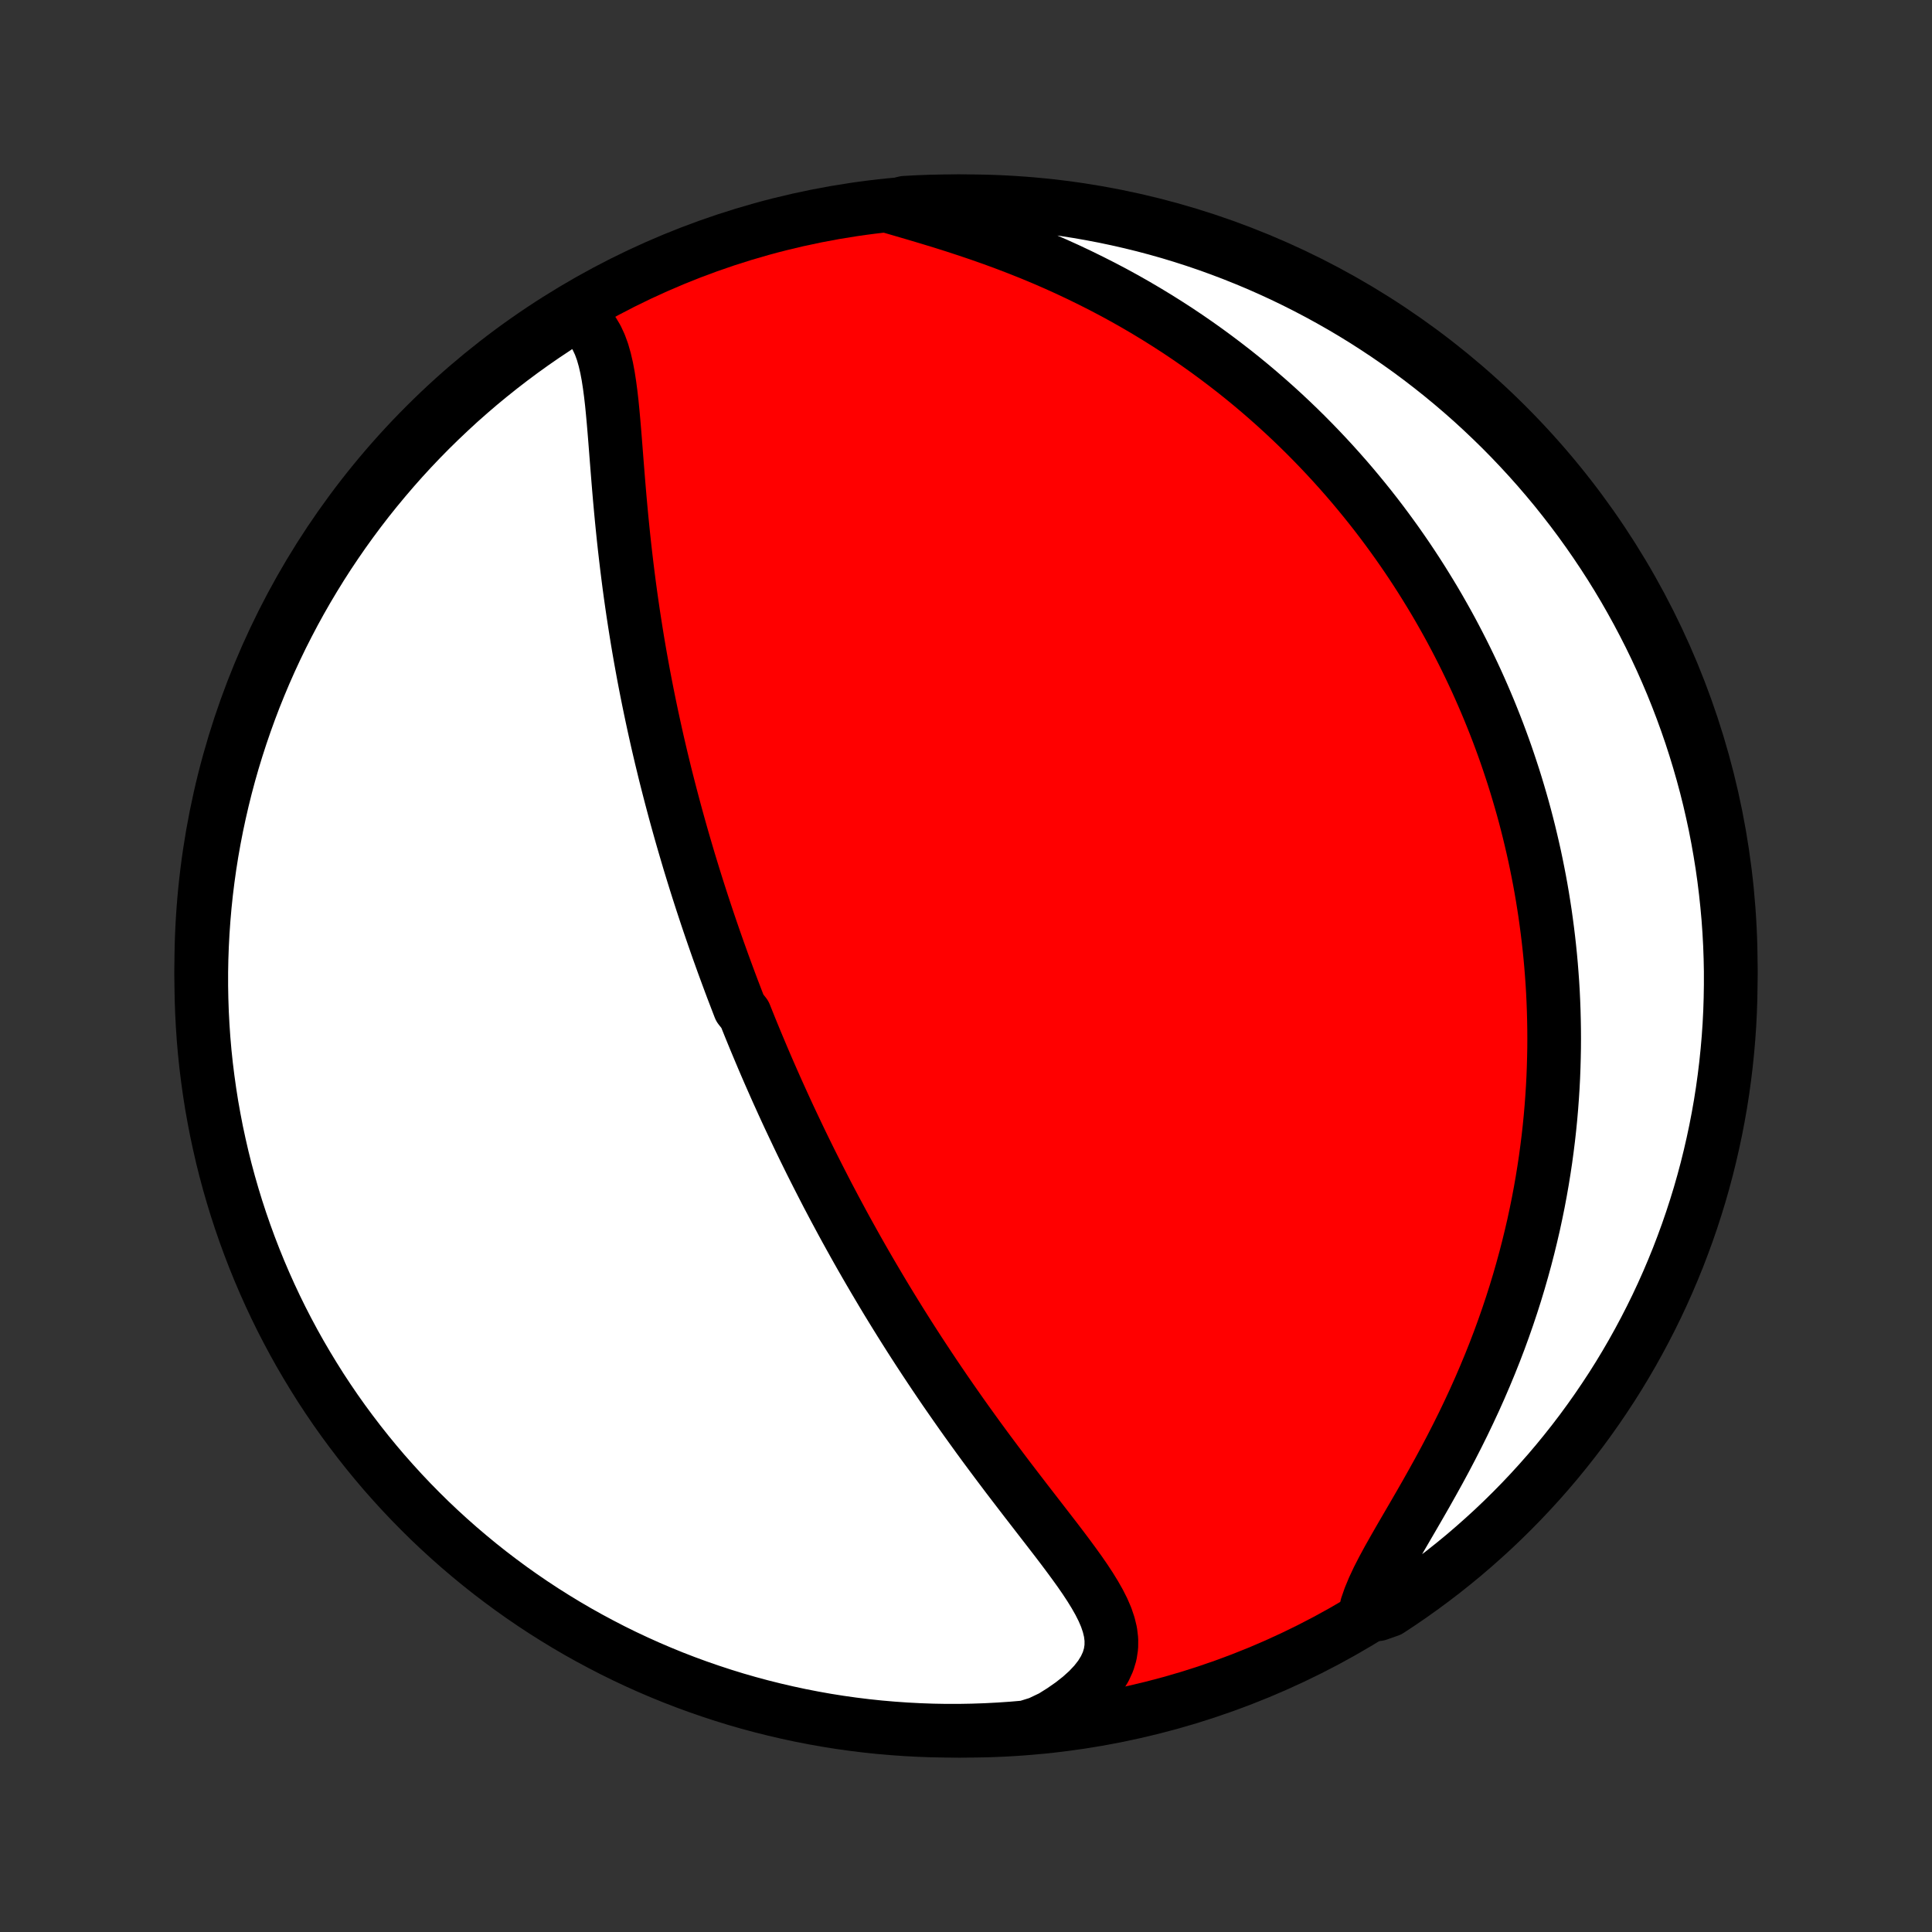 <?xml version="1.0" encoding="utf-8" standalone="no"?>
<!DOCTYPE svg PUBLIC "-//W3C//DTD SVG 1.1//EN"
  "http://www.w3.org/Graphics/SVG/1.1/DTD/svg11.dtd">
<!-- Created with matplotlib (http://matplotlib.org/) -->
<svg height="72pt" version="1.1" viewBox="0 0 72 72" width="72pt" xmlns="http://www.w3.org/2000/svg" xmlns:xlink="http://www.w3.org/1999/xlink">
 <rect x="0" y="0" width="72" height="72" fill="#333333" stroke="none"/>
 <defs>
  <style type="text/css">
*{stroke-linecap:butt;stroke-linejoin:round;}
  </style>
 </defs>
 <g id="figure_1">
  <g id="patch_1">
   <path d="
M0 72
L72 72
L72 0
L0 0
z
" style="fill:none;"/>
  </g>
  <g id="axes_1">
   <g id="PatchCollection_1">
    <defs>
     <path d="
M36 -7.5
C43.558 -7.5 50.808 -10.503 56.153 -15.848
C61.497 -21.192 64.5 -28.442 64.5 -36
C64.5 -43.558 61.497 -50.808 56.153 -56.153
C50.808 -61.497 43.558 -64.5 36 -64.5
C28.442 -64.5 21.192 -61.497 15.848 -56.153
C10.503 -50.808 7.5 -43.558 7.5 -36
C7.5 -28.442 10.503 -21.192 15.848 -15.848
C21.192 -10.503 28.442 -7.5 36 -7.5
z
" id="C0_0_a811fe30f3"/>
     <path d="
M21.279 -60.303
L21.529 -60.18
L21.748 -60.027
L21.938 -59.845
L22.101 -59.638
L22.239 -59.407
L22.356 -59.155
L22.455 -58.884
L22.537 -58.596
L22.607 -58.295
L22.666 -57.982
L22.716 -57.658
L22.76 -57.326
L22.799 -56.987
L22.833 -56.641
L22.865 -56.291
L22.895 -55.936
L22.924 -55.578
L22.952 -55.218
L22.98 -54.857
L23.009 -54.494
L23.038 -54.13
L23.068 -53.766
L23.099 -53.403
L23.132 -53.039
L23.166 -52.677
L23.202 -52.316
L23.239 -51.957
L23.278 -51.599
L23.319 -51.243
L23.361 -50.889
L23.405 -50.537
L23.45 -50.188
L23.497 -49.84
L23.546 -49.496
L23.596 -49.154
L23.648 -48.815
L23.701 -48.478
L23.755 -48.145
L23.811 -47.814
L23.868 -47.486
L23.927 -47.161
L23.986 -46.839
L24.047 -46.52
L24.109 -46.203
L24.172 -45.89
L24.236 -45.579
L24.301 -45.271
L24.367 -44.966
L24.434 -44.663
L24.501 -44.364
L24.57 -44.067
L24.639 -43.773
L24.71 -43.481
L24.78 -43.191
L24.852 -42.905
L24.925 -42.62
L24.998 -42.338
L25.072 -42.059
L25.146 -41.781
L25.221 -41.506
L25.297 -41.233
L25.373 -40.962
L25.45 -40.693
L25.528 -40.425
L25.606 -40.16
L25.684 -39.897
L25.764 -39.635
L25.844 -39.375
L25.924 -39.117
L26.005 -38.86
L26.087 -38.605
L26.169 -38.351
L26.252 -38.099
L26.335 -37.848
L26.419 -37.598
L26.504 -37.349
L26.589 -37.102
L26.675 -36.855
L26.761 -36.61
L26.849 -36.365
L26.936 -36.122
L27.025 -35.879
L27.114 -35.637
L27.204 -35.395
L27.294 -35.155
L27.386 -34.915
L27.478 -34.675
L27.57 -34.436
L27.759 -34.197
L27.854 -33.959
L27.95 -33.721
L28.047 -33.483
L28.145 -33.245
L28.244 -33.008
L28.344 -32.77
L28.444 -32.533
L28.546 -32.295
L28.649 -32.057
L28.753 -31.82
L28.858 -31.582
L28.964 -31.343
L29.072 -31.105
L29.18 -30.866
L29.29 -30.626
L29.401 -30.386
L29.514 -30.146
L29.628 -29.905
L29.743 -29.663
L29.859 -29.421
L29.977 -29.178
L30.097 -28.934
L30.218 -28.689
L30.341 -28.444
L30.466 -28.197
L30.592 -27.95
L30.72 -27.701
L30.849 -27.451
L30.981 -27.201
L31.114 -26.949
L31.25 -26.696
L31.387 -26.441
L31.526 -26.186
L31.668 -25.929
L31.812 -25.67
L31.957 -25.411
L32.105 -25.15
L32.256 -24.887
L32.409 -24.623
L32.564 -24.358
L32.722 -24.091
L32.882 -23.822
L33.044 -23.552
L33.21 -23.28
L33.378 -23.007
L33.548 -22.733
L33.722 -22.456
L33.898 -22.178
L34.077 -21.899
L34.259 -21.618
L34.444 -21.336
L34.632 -21.052
L34.822 -20.767
L35.016 -20.48
L35.212 -20.192
L35.412 -19.903
L35.614 -19.613
L35.819 -19.321
L36.027 -19.028
L36.238 -18.735
L36.451 -18.44
L36.667 -18.145
L36.886 -17.849
L37.107 -17.553
L37.33 -17.256
L37.554 -16.959
L37.781 -16.662
L38.009 -16.365
L38.237 -16.068
L38.467 -15.771
L38.696 -15.475
L38.925 -15.179
L39.153 -14.884
L39.379 -14.591
L39.602 -14.298
L39.82 -14.007
L40.034 -13.716
L40.241 -13.428
L40.439 -13.141
L40.627 -12.855
L40.802 -12.571
L40.962 -12.289
L41.104 -12.008
L41.224 -11.729
L41.318 -11.451
L41.385 -11.175
L41.418 -10.899
L41.416 -10.625
L41.375 -10.352
L41.293 -10.079
L41.169 -9.809
L41.003 -9.54
L40.795 -9.274
L40.547 -9.011
L40.261 -8.753
L39.94 -8.5
L39.587 -8.254
L39.206 -8.015
L38.722 -7.784
L38.227 -7.63
L37.731 -7.587
L37.234 -7.553
L36.737 -7.527
L36.239 -7.51
L35.742 -7.501
L35.245 -7.501
L34.748 -7.51
L34.251 -7.528
L33.755 -7.554
L33.259 -7.589
L32.764 -7.632
L32.271 -7.684
L31.778 -7.745
L31.287 -7.814
L30.797 -7.892
L30.309 -7.979
L29.822 -8.074
L29.338 -8.178
L28.855 -8.29
L28.375 -8.41
L27.897 -8.539
L27.421 -8.676
L26.948 -8.822
L26.478 -8.976
L26.01 -9.138
L25.546 -9.308
L25.085 -9.486
L24.627 -9.673
L24.173 -9.867
L23.722 -10.07
L23.275 -10.28
L22.832 -10.498
L22.393 -10.725
L21.958 -10.958
L21.527 -11.199
L21.101 -11.448
L20.679 -11.705
L20.262 -11.968
L19.85 -12.239
L19.442 -12.518
L19.04 -12.803
L18.643 -13.096
L18.251 -13.395
L17.865 -13.701
L17.484 -14.015
L17.108 -14.335
L16.739 -14.661
L16.375 -14.994
L16.017 -15.333
L15.666 -15.679
L15.32 -16.031
L14.981 -16.389
L14.649 -16.753
L14.322 -17.122
L14.003 -17.498
L13.69 -17.879
L13.384 -18.266
L13.085 -18.658
L12.792 -19.055
L12.507 -19.457
L12.229 -19.865
L11.958 -20.277
L11.695 -20.695
L11.439 -21.117
L11.19 -21.543
L10.949 -21.974
L10.716 -22.409
L10.49 -22.848
L10.272 -23.292
L10.062 -23.739
L9.86 -24.19
L9.666 -24.644
L9.48 -25.102
L9.302 -25.563
L9.132 -26.028
L8.97 -26.495
L8.816 -26.966
L8.671 -27.439
L8.534 -27.914
L8.405 -28.393
L8.285 -28.873
L8.174 -29.356
L8.07 -29.84
L7.976 -30.327
L7.889 -30.815
L7.812 -31.305
L7.743 -31.797
L7.682 -32.289
L7.63 -32.783
L7.587 -33.278
L7.553 -33.773
L7.527 -34.269
L7.51 -34.766
L7.501 -35.263
L7.501 -35.761
L7.51 -36.258
L7.528 -36.755
L7.554 -37.252
L7.589 -37.749
L7.632 -38.245
L7.684 -38.741
L7.745 -39.236
L7.814 -39.729
L7.892 -40.222
L7.979 -40.713
L8.074 -41.203
L8.178 -41.691
L8.29 -42.178
L8.41 -42.662
L8.539 -43.145
L8.676 -43.625
L8.822 -44.103
L8.976 -44.579
L9.138 -45.052
L9.308 -45.522
L9.486 -45.99
L9.673 -46.454
L9.867 -46.915
L10.07 -47.373
L10.28 -47.827
L10.498 -48.278
L10.725 -48.725
L10.958 -49.168
L11.199 -49.607
L11.448 -50.042
L11.705 -50.473
L11.968 -50.899
L12.239 -51.321
L12.518 -51.738
L12.803 -52.15
L13.096 -52.558
L13.395 -52.96
L13.701 -53.357
L14.015 -53.749
L14.335 -54.135
L14.661 -54.516
L14.994 -54.892
L15.333 -55.261
L15.679 -55.625
L16.031 -55.983
L16.389 -56.334
L16.753 -56.679
L17.122 -57.019
L17.498 -57.351
L17.879 -57.678
L18.266 -57.997
L18.658 -58.31
L19.055 -58.616
L19.457 -58.915
L19.865 -59.208
L20.277 -59.493
L20.695 -59.771
z
" id="C0_1_e8132cd641"/>
     <path d="
M33.217 -64.288
L33.674 -64.155
L34.139 -64.019
L34.611 -63.878
L35.087 -63.733
L35.566 -63.582
L36.045 -63.425
L36.524 -63.263
L37.001 -63.095
L37.476 -62.92
L37.946 -62.74
L38.413 -62.554
L38.874 -62.362
L39.33 -62.164
L39.779 -61.961
L40.222 -61.752
L40.659 -61.538
L41.089 -61.32
L41.511 -61.098
L41.926 -60.871
L42.333 -60.64
L42.733 -60.405
L43.125 -60.167
L43.509 -59.926
L43.886 -59.682
L44.255 -59.435
L44.617 -59.185
L44.971 -58.933
L45.317 -58.679
L45.656 -58.423
L45.988 -58.166
L46.312 -57.907
L46.63 -57.646
L46.94 -57.384
L47.243 -57.121
L47.54 -56.857
L47.83 -56.592
L48.114 -56.326
L48.391 -56.06
L48.662 -55.793
L48.926 -55.526
L49.185 -55.258
L49.438 -54.99
L49.686 -54.721
L49.927 -54.453
L50.164 -54.184
L50.395 -53.915
L50.62 -53.646
L50.841 -53.377
L51.057 -53.108
L51.268 -52.839
L51.474 -52.57
L51.676 -52.3
L51.873 -52.031
L52.066 -51.762
L52.254 -51.493
L52.439 -51.224
L52.619 -50.955
L52.795 -50.686
L52.968 -50.416
L53.136 -50.147
L53.301 -49.878
L53.463 -49.609
L53.621 -49.339
L53.775 -49.069
L53.926 -48.8
L54.074 -48.53
L54.218 -48.259
L54.359 -47.989
L54.497 -47.718
L54.632 -47.447
L54.764 -47.175
L54.893 -46.903
L55.02 -46.63
L55.143 -46.357
L55.263 -46.084
L55.381 -45.809
L55.496 -45.535
L55.608 -45.259
L55.718 -44.982
L55.825 -44.705
L55.929 -44.427
L56.031 -44.148
L56.13 -43.868
L56.226 -43.587
L56.32 -43.304
L56.412 -43.021
L56.501 -42.736
L56.587 -42.45
L56.671 -42.163
L56.753 -41.874
L56.832 -41.584
L56.908 -41.292
L56.982 -40.999
L57.053 -40.703
L57.122 -40.407
L57.189 -40.108
L57.252 -39.808
L57.313 -39.505
L57.372 -39.201
L57.428 -38.894
L57.481 -38.585
L57.531 -38.274
L57.579 -37.961
L57.623 -37.645
L57.665 -37.327
L57.704 -37.007
L57.74 -36.684
L57.773 -36.358
L57.803 -36.029
L57.829 -35.698
L57.853 -35.364
L57.873 -35.027
L57.889 -34.687
L57.902 -34.343
L57.911 -33.997
L57.917 -33.648
L57.919 -33.295
L57.917 -32.939
L57.91 -32.58
L57.9 -32.217
L57.886 -31.851
L57.867 -31.482
L57.843 -31.109
L57.815 -30.732
L57.782 -30.352
L57.744 -29.968
L57.701 -29.581
L57.652 -29.19
L57.599 -28.796
L57.539 -28.398
L57.474 -27.996
L57.403 -27.591
L57.326 -27.182
L57.242 -26.77
L57.153 -26.355
L57.056 -25.937
L56.953 -25.515
L56.843 -25.09
L56.726 -24.663
L56.602 -24.232
L56.471 -23.799
L56.332 -23.364
L56.186 -22.927
L56.032 -22.487
L55.871 -22.046
L55.702 -21.604
L55.525 -21.16
L55.34 -20.715
L55.149 -20.271
L54.95 -19.826
L54.743 -19.381
L54.531 -18.938
L54.311 -18.495
L54.086 -18.055
L53.856 -17.617
L53.621 -17.182
L53.382 -16.751
L53.142 -16.324
L52.9 -15.902
L52.659 -15.486
L52.42 -15.076
L52.186 -14.674
L51.96 -14.28
L51.743 -13.896
L51.541 -13.523
L51.355 -13.16
L51.191 -12.81
L51.051 -12.473
L50.939 -12.15
L51.352 -11.842
L51.769 -11.988
L52.181 -12.26
L52.588 -12.539
L52.99 -12.825
L53.386 -13.118
L53.778 -13.418
L54.164 -13.725
L54.545 -14.038
L54.919 -14.359
L55.288 -14.686
L55.652 -15.019
L56.009 -15.359
L56.36 -15.705
L56.705 -16.057
L57.044 -16.416
L57.376 -16.78
L57.702 -17.15
L58.021 -17.526
L58.333 -17.908
L58.639 -18.295
L58.938 -18.687
L59.229 -19.085
L59.514 -19.488
L59.791 -19.896
L60.062 -20.308
L60.325 -20.726
L60.58 -21.148
L60.828 -21.575
L61.068 -22.006
L61.301 -22.442
L61.526 -22.881
L61.744 -23.325
L61.953 -23.772
L62.155 -24.224
L62.348 -24.678
L62.534 -25.136
L62.711 -25.598
L62.881 -26.063
L63.042 -26.53
L63.195 -27.001
L63.34 -27.474
L63.476 -27.95
L63.604 -28.428
L63.723 -28.909
L63.834 -29.392
L63.937 -29.877
L64.031 -30.363
L64.117 -30.852
L64.194 -31.342
L64.262 -31.833
L64.322 -32.326
L64.373 -32.82
L64.416 -33.315
L64.45 -33.81
L64.475 -34.306
L64.491 -34.803
L64.499 -35.3
L64.499 -35.798
L64.489 -36.295
L64.471 -36.792
L64.444 -37.29
L64.409 -37.786
L64.364 -38.282
L64.311 -38.778
L64.25 -39.272
L64.18 -39.766
L64.101 -40.258
L64.014 -40.75
L63.919 -41.239
L63.814 -41.727
L63.702 -42.214
L63.581 -42.698
L63.451 -43.181
L63.313 -43.661
L63.167 -44.139
L63.013 -44.614
L62.85 -45.087
L62.679 -45.557
L62.5 -46.024
L62.313 -46.489
L62.118 -46.949
L61.915 -47.407
L61.704 -47.861
L61.485 -48.312
L61.258 -48.758
L61.024 -49.201
L60.782 -49.64
L60.533 -50.075
L60.276 -50.505
L60.012 -50.931
L59.74 -51.352
L59.461 -51.769
L59.175 -52.181
L58.882 -52.588
L58.582 -52.99
L58.275 -53.386
L57.962 -53.778
L57.641 -54.164
L57.314 -54.545
L56.981 -54.919
L56.641 -55.288
L56.295 -55.652
L55.943 -56.009
L55.584 -56.36
L55.22 -56.705
L54.85 -57.044
L54.474 -57.376
L54.092 -57.702
L53.705 -58.021
L53.313 -58.333
L52.915 -58.639
L52.512 -58.938
L52.104 -59.229
L51.691 -59.514
L51.274 -59.791
L50.852 -60.062
L50.425 -60.325
L49.994 -60.58
L49.558 -60.828
L49.119 -61.068
L48.675 -61.301
L48.228 -61.526
L47.776 -61.744
L47.322 -61.953
L46.864 -62.155
L46.402 -62.348
L45.937 -62.534
L45.47 -62.711
L44.999 -62.881
L44.526 -63.042
L44.05 -63.195
L43.572 -63.34
L43.091 -63.476
L42.608 -63.604
L42.123 -63.723
L41.636 -63.834
L41.148 -63.937
L40.658 -64.031
L40.167 -64.117
L39.674 -64.194
L39.18 -64.262
L38.685 -64.322
L38.19 -64.373
L37.694 -64.416
L37.197 -64.45
L36.7 -64.475
L36.202 -64.491
L35.705 -64.499
L35.208 -64.499
L34.71 -64.489
L34.214 -64.471
L33.718 -64.444
z
" id="C0_2_7bd3d02967"/>
    </defs>
    <g clip-path="url(#p1bffca34e9)">
     <use style="fill:#ff0000;stroke:#000000;stroke-width:2.0;" x="0.0" xlink:href="#C0_0_a811fe30f3" y="72.0"/>
    </g>
    <g clip-path="url(#p1bffca34e9)">
     <use style="fill:#ffffff;stroke:#000000;stroke-width:2.0;" x="0.0" xlink:href="#C0_1_e8132cd641" y="72.0"/>
    </g>
    <g clip-path="url(#p1bffca34e9)">
     <use style="fill:#ffffff;stroke:#000000;stroke-width:2.0;" x="0.0" xlink:href="#C0_2_7bd3d02967" y="72.0"/>
    </g>
   </g>
  </g>
 </g>
 <defs>
  <clipPath id="p1bffca34e9">
   <rect height="72.0" width="72.0" x="0.0" y="0.0"/>
  </clipPath>
 </defs>
</svg>

